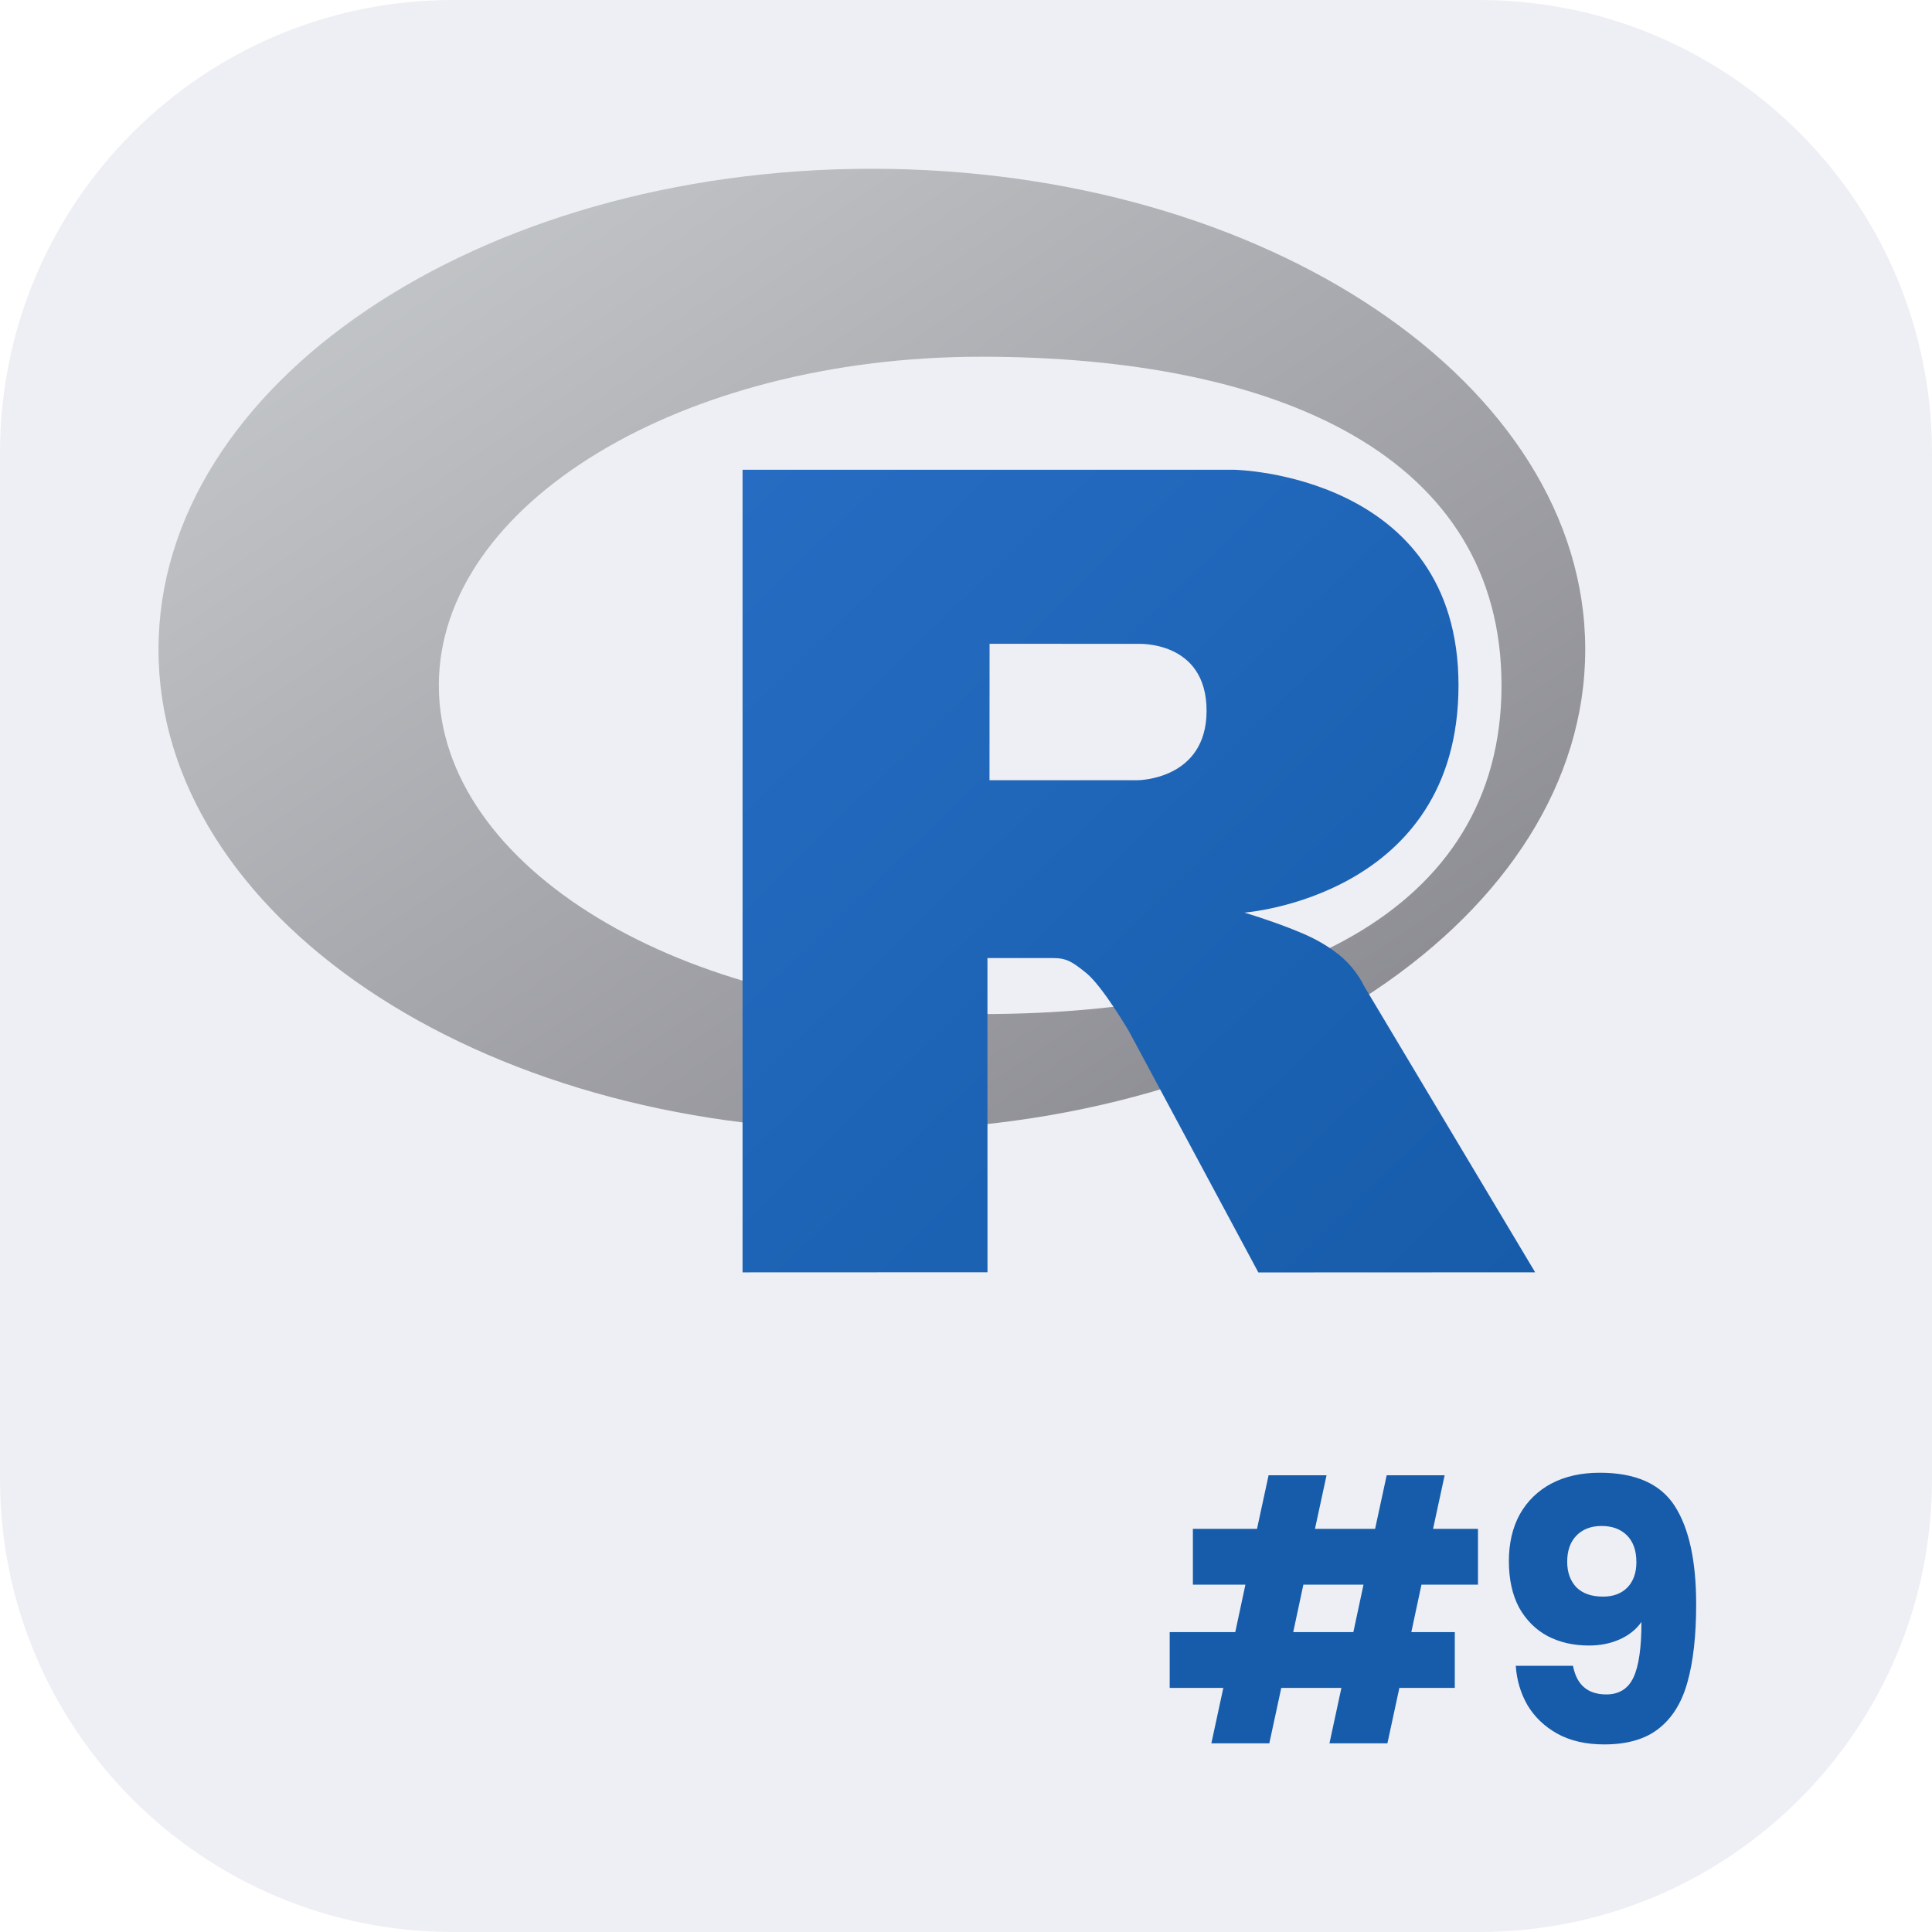 <svg width="256" height="256" viewBox="0 0 256 256" fill="none" xmlns="http://www.w3.org/2000/svg">
<path d="M196 0H60C26.863 0 0 26.863 0 60V196C0 229.137 26.863 256 60 256H196C229.137 256 256 229.137 256 196V60C256 26.863 229.137 0 196 0Z" fill="#EEEFF4"/>
<g filter="url(#filter0_d_20_1690)">
<path fill-rule="evenodd" clip-rule="evenodd" d="M117.527 151.771C65.322 151.771 23.002 123.25 23.002 88.067C23.002 52.885 65.322 24.363 117.527 24.363C169.732 24.363 212.052 52.885 212.052 88.067C212.052 123.25 169.732 151.771 117.527 151.771ZM131.995 49.269C92.315 49.269 60.148 68.768 60.148 92.82C60.148 116.872 92.315 136.37 131.995 136.37C171.675 136.37 200.958 123.04 200.958 92.82C200.958 62.609 171.675 49.269 131.995 49.269Z" fill="url(#paint0_linear_20_1690)"/>
<path fill-rule="evenodd" clip-rule="evenodd" d="M166.891 122.926C166.891 122.926 172.649 124.65 175.995 126.33C177.156 126.913 179.164 128.076 180.613 129.604C182.032 131.1 182.724 132.615 182.724 132.615L205.418 170.589L168.738 170.605L151.585 138.639C151.585 138.639 148.073 132.65 145.911 130.913C144.109 129.465 143.34 128.949 141.557 128.949C140.316 128.949 132.842 128.949 132.842 128.949L132.849 170.582L100.391 170.595V64.247H165.571C165.571 64.247 195.259 64.779 195.259 92.809C195.259 120.839 166.891 122.926 166.891 122.926ZM152.773 87.316L133.123 87.303L133.113 105.386L152.773 105.38C152.773 105.38 161.877 105.352 161.877 96.181C161.877 86.826 152.773 87.316 152.773 87.316Z" fill="url(#paint1_linear_20_1690)"/>
</g>
<path d="M188.351 209.976L187.007 216.264H192.767V223.656H185.423L183.839 231H176.159L177.743 223.656H169.775L168.191 231H160.511L162.095 223.656H154.991V216.264H163.679L165.023 209.976H158.063V202.584H166.559L168.095 195.48H175.775L174.239 202.584H182.207L183.743 195.48H191.423L189.887 202.584H195.839V209.976H188.351ZM180.671 209.976H172.703L171.359 216.264H179.327L180.671 209.976ZM208.43 220.728C208.91 223.256 210.382 224.52 212.846 224.52C214.542 224.52 215.742 223.768 216.446 222.264C217.15 220.76 217.502 218.312 217.502 214.92C216.798 215.912 215.838 216.68 214.622 217.224C213.406 217.768 212.046 218.04 210.542 218.04C208.494 218.04 206.67 217.624 205.07 216.792C203.47 215.928 202.206 214.664 201.278 213C200.382 211.304 199.934 209.256 199.934 206.856C199.934 204.488 200.414 202.424 201.374 200.664C202.366 198.904 203.758 197.544 205.55 196.584C207.374 195.624 209.518 195.144 211.982 195.144C216.718 195.144 220.03 196.616 221.918 199.56C223.806 202.504 224.75 206.84 224.75 212.568C224.75 216.728 224.366 220.168 223.598 222.888C222.862 225.576 221.598 227.624 219.806 229.032C218.046 230.44 215.63 231.144 212.558 231.144C210.126 231.144 208.046 230.664 206.318 229.704C204.622 228.744 203.31 227.48 202.382 225.912C201.486 224.344 200.974 222.616 200.846 220.728H208.43ZM212.414 211.56C213.758 211.56 214.83 211.16 215.63 210.36C216.43 209.528 216.83 208.408 216.83 207C216.83 205.464 216.414 204.28 215.582 203.448C214.75 202.616 213.63 202.2 212.222 202.2C210.814 202.2 209.694 202.632 208.862 203.496C208.062 204.328 207.662 205.48 207.662 206.952C207.662 208.328 208.062 209.448 208.862 210.312C209.694 211.144 210.878 211.56 212.414 211.56Z" fill="#165CAA"/>
<defs>
<filter id="filter0_d_20_1690" x="16" y="5" width="207" height="180" filterUnits="userSpaceOnUse" color-interpolation-filters="sRGB">
<feFlood flood-opacity="0" result="BackgroundImageFix"/>
<feColorMatrix in="SourceAlpha" type="matrix" values="0 0 0 0 0 0 0 0 0 0 0 0 0 0 0 0 0 0 127 0" result="hardAlpha"/>
<feOffset dx="-2" dy="-2"/>
<feGaussianBlur stdDeviation="2"/>
<feComposite in2="hardAlpha" operator="out"/>
<feColorMatrix type="matrix" values="0 0 0 0 0 0 0 0 0 0 0 0 0 0 0 0 0 0 0.25 0"/>
<feBlend mode="normal" in2="BackgroundImageFix" result="effect1_dropShadow_20_1690"/>
<feBlend mode="normal" in="SourceGraphic" in2="effect1_dropShadow_20_1690" result="shape"/>
</filter>
<linearGradient id="paint0_linear_20_1690" x1="23.002" y1="24.363" x2="141.094" y2="199.592" gradientUnits="userSpaceOnUse">
<stop stop-color="#CBCED0"/>
<stop offset="1" stop-color="#84838B"/>
</linearGradient>
<linearGradient id="paint1_linear_20_1690" x1="100.391" y1="64.264" x2="204.602" y2="171.383" gradientUnits="userSpaceOnUse">
<stop stop-color="#266CC2"/>
<stop offset="1" stop-color="#165CAA"/>
</linearGradient>
</defs>
</svg>
